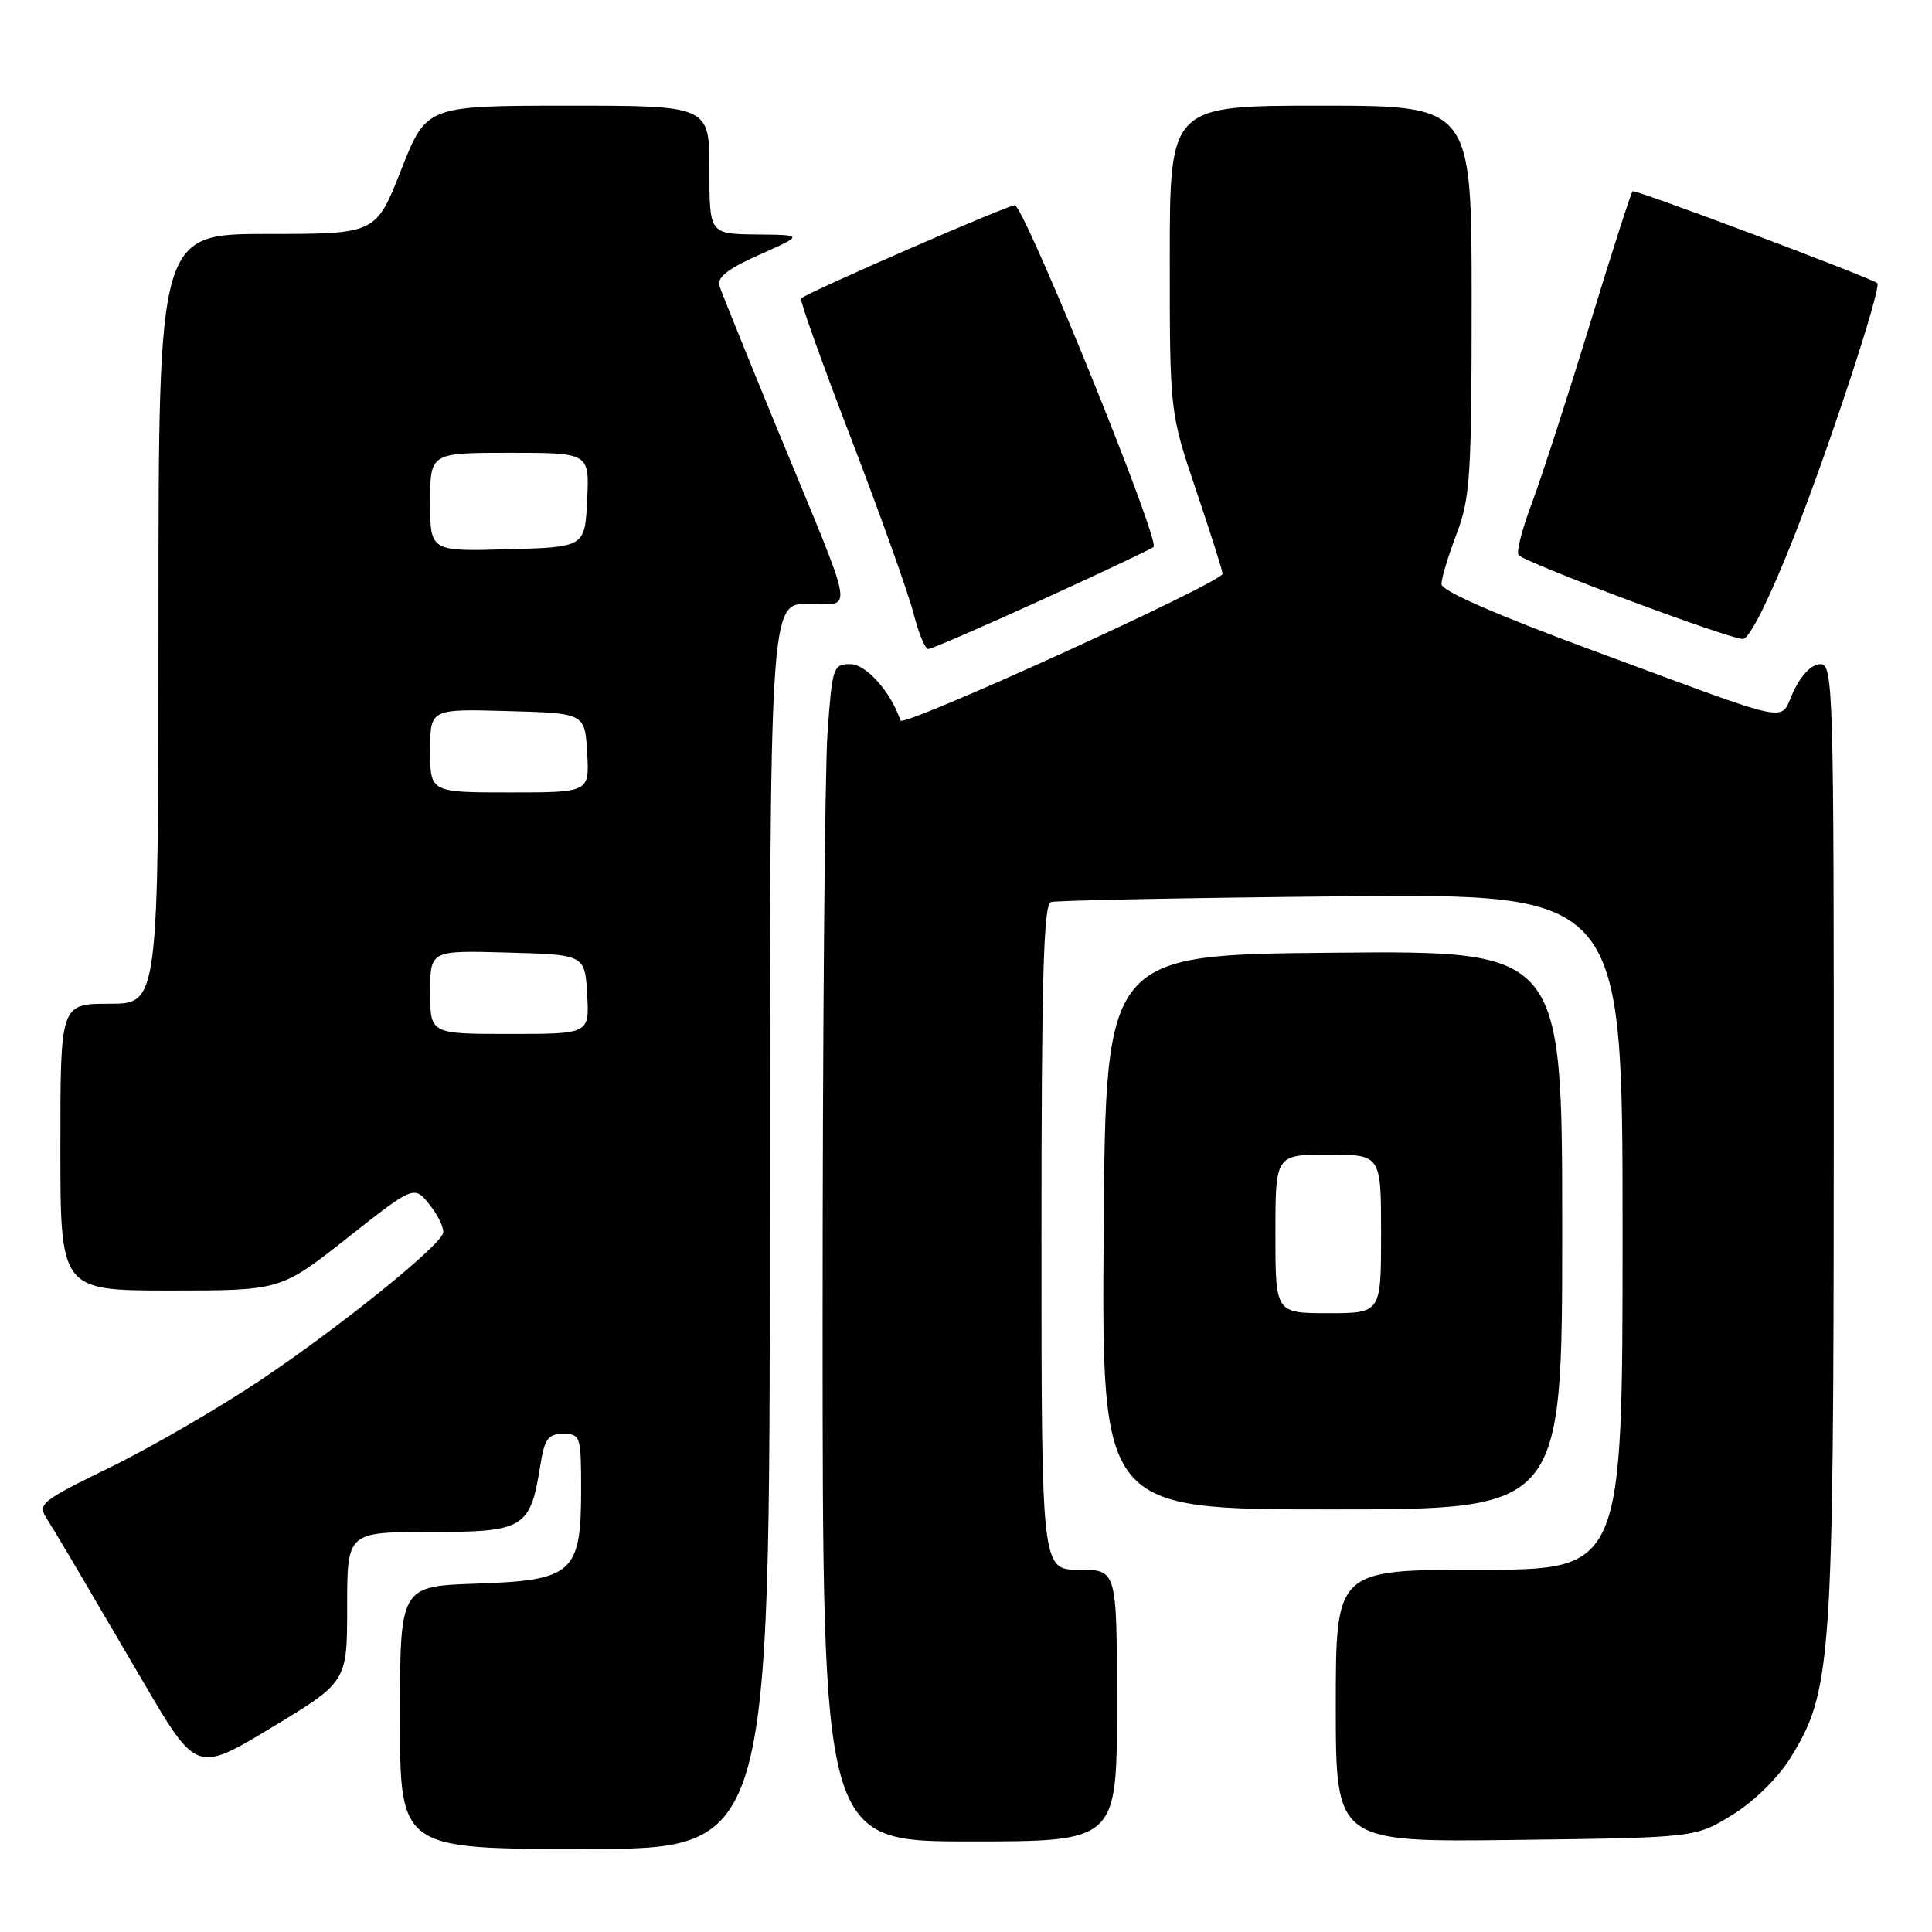 <?xml version="1.0" encoding="UTF-8" standalone="no"?>
<!DOCTYPE svg PUBLIC "-//W3C//DTD SVG 1.1//EN" "http://www.w3.org/Graphics/SVG/1.1/DTD/svg11.dtd" >
<svg xmlns="http://www.w3.org/2000/svg" xmlns:xlink="http://www.w3.org/1999/xlink" version="1.1" viewBox="0 0 256 256">
 <g >
 <path fill="currentColor"
d=" M 102.00 162.50 C 102.00 80.00 102.00 80.00 107.07 80.00 C 113.12 80.00 113.52 82.36 103.30 57.59 C 99.20 47.64 95.62 38.78 95.34 37.91 C 94.98 36.75 96.41 35.62 100.68 33.73 C 106.50 31.13 106.50 31.13 100.25 31.07 C 94.00 31.00 94.00 31.00 94.00 22.50 C 94.00 14.00 94.00 14.00 75.25 14.00 C 56.50 14.01 56.50 14.01 53.16 22.50 C 49.82 31.00 49.82 31.00 35.41 31.00 C 21.00 31.00 21.00 31.00 21.00 82.00 C 21.00 133.00 21.00 133.00 14.50 133.00 C 8.00 133.00 8.00 133.00 8.00 152.00 C 8.00 171.00 8.00 171.00 22.60 171.00 C 37.19 171.00 37.19 171.00 46.04 164.02 C 54.89 157.04 54.89 157.04 56.97 159.69 C 58.12 161.15 58.90 162.82 58.70 163.42 C 58.09 165.31 44.85 175.96 34.50 182.89 C 29.00 186.57 20.09 191.74 14.69 194.38 C 5.25 199.00 4.94 199.26 6.26 201.34 C 7.79 203.76 8.78 205.45 18.89 222.71 C 26.03 234.92 26.03 234.92 36.02 228.89 C 46.00 222.86 46.00 222.86 46.00 212.93 C 46.00 203.00 46.00 203.00 56.98 203.00 C 69.45 203.00 70.26 202.52 71.58 194.25 C 72.15 190.64 72.61 190.00 74.63 190.00 C 76.91 190.00 77.00 190.28 77.00 197.39 C 77.00 208.45 75.93 209.41 63.09 209.84 C 53.00 210.19 53.00 210.19 53.00 227.59 C 53.00 245.00 53.00 245.00 77.50 245.00 C 102.00 245.00 102.00 245.00 102.00 162.50 Z  M 148.00 226.00 C 148.00 208.00 148.00 208.00 143.00 208.00 C 138.00 208.00 138.00 208.00 138.00 163.97 C 138.00 129.63 138.28 119.85 139.25 119.53 C 139.94 119.31 157.26 118.97 177.75 118.77 C 215.00 118.42 215.00 118.42 215.00 163.21 C 215.00 208.00 215.00 208.00 196.00 208.00 C 177.00 208.00 177.00 208.00 177.00 226.05 C 177.00 244.10 177.00 244.10 200.83 243.80 C 224.66 243.50 224.66 243.50 229.56 240.47 C 232.43 238.69 235.59 235.59 237.23 232.95 C 242.71 224.09 242.96 220.46 242.98 151.25 C 243.00 90.81 242.92 88.00 241.19 88.00 C 240.09 88.00 238.70 89.41 237.67 91.56 C 235.67 95.76 238.56 96.34 211.25 86.26 C 198.30 81.48 191.00 78.29 191.00 77.40 C 191.00 76.64 191.90 73.65 193.00 70.76 C 194.81 66.00 195.00 63.08 195.00 39.75 C 195.00 14.00 195.00 14.00 175.00 14.00 C 155.00 14.00 155.00 14.00 155.00 34.30 C 155.00 54.61 155.00 54.61 158.50 65.00 C 160.43 70.72 162.00 75.67 162.00 76.02 C 162.00 77.15 119.65 96.45 119.32 95.47 C 118.03 91.66 114.77 88.00 112.66 88.00 C 110.40 88.00 110.27 88.38 109.65 97.15 C 109.29 102.19 109.00 137.29 109.00 175.15 C 109.00 244.00 109.00 244.00 128.50 244.00 C 148.00 244.00 148.00 244.00 148.00 226.00 Z  M 207.00 162.99 C 207.00 125.97 207.00 125.97 176.75 126.24 C 146.50 126.50 146.50 126.50 146.24 163.25 C 145.98 200.00 145.98 200.00 176.49 200.00 C 207.00 200.00 207.00 200.00 207.00 162.99 Z  M 138.08 79.46 C 145.96 75.87 152.61 72.72 152.86 72.47 C 153.71 71.62 136.53 29.20 134.52 27.19 C 134.21 26.88 107.03 38.71 106.14 39.55 C 105.94 39.74 108.95 48.16 112.83 58.26 C 116.71 68.37 120.41 78.74 121.06 81.32 C 121.71 83.89 122.58 86.00 123.00 86.00 C 123.41 86.00 130.20 83.06 138.08 79.46 Z  M 237.72 71.10 C 242.42 59.18 249.40 37.92 248.75 37.51 C 247.23 36.54 216.61 25.05 216.33 25.34 C 216.11 25.55 213.54 33.55 210.62 43.11 C 207.69 52.68 204.24 63.30 202.96 66.73 C 201.67 70.15 200.89 73.22 201.22 73.55 C 202.36 74.69 229.51 84.83 230.97 84.66 C 231.87 84.55 234.49 79.28 237.72 71.10 Z  M 57.00 131.47 C 57.00 125.93 57.00 125.93 67.25 126.22 C 77.50 126.50 77.50 126.50 77.80 131.75 C 78.10 137.00 78.10 137.00 67.55 137.00 C 57.00 137.00 57.00 137.00 57.00 131.47 Z  M 57.00 99.47 C 57.00 93.93 57.00 93.93 67.25 94.22 C 77.50 94.50 77.50 94.50 77.80 99.75 C 78.10 105.00 78.10 105.00 67.55 105.00 C 57.00 105.00 57.00 105.00 57.00 99.47 Z  M 57.00 66.53 C 57.00 60.00 57.00 60.00 67.55 60.00 C 78.10 60.00 78.10 60.00 77.80 66.25 C 77.50 72.50 77.50 72.50 67.25 72.78 C 57.00 73.07 57.00 73.07 57.00 66.53 Z  M 169.00 163.50 C 169.00 153.00 169.00 153.00 176.00 153.00 C 183.00 153.00 183.00 153.00 183.00 163.50 C 183.00 174.00 183.00 174.00 176.00 174.00 C 169.00 174.00 169.00 174.00 169.00 163.50 Z "/>
</g>
</svg>